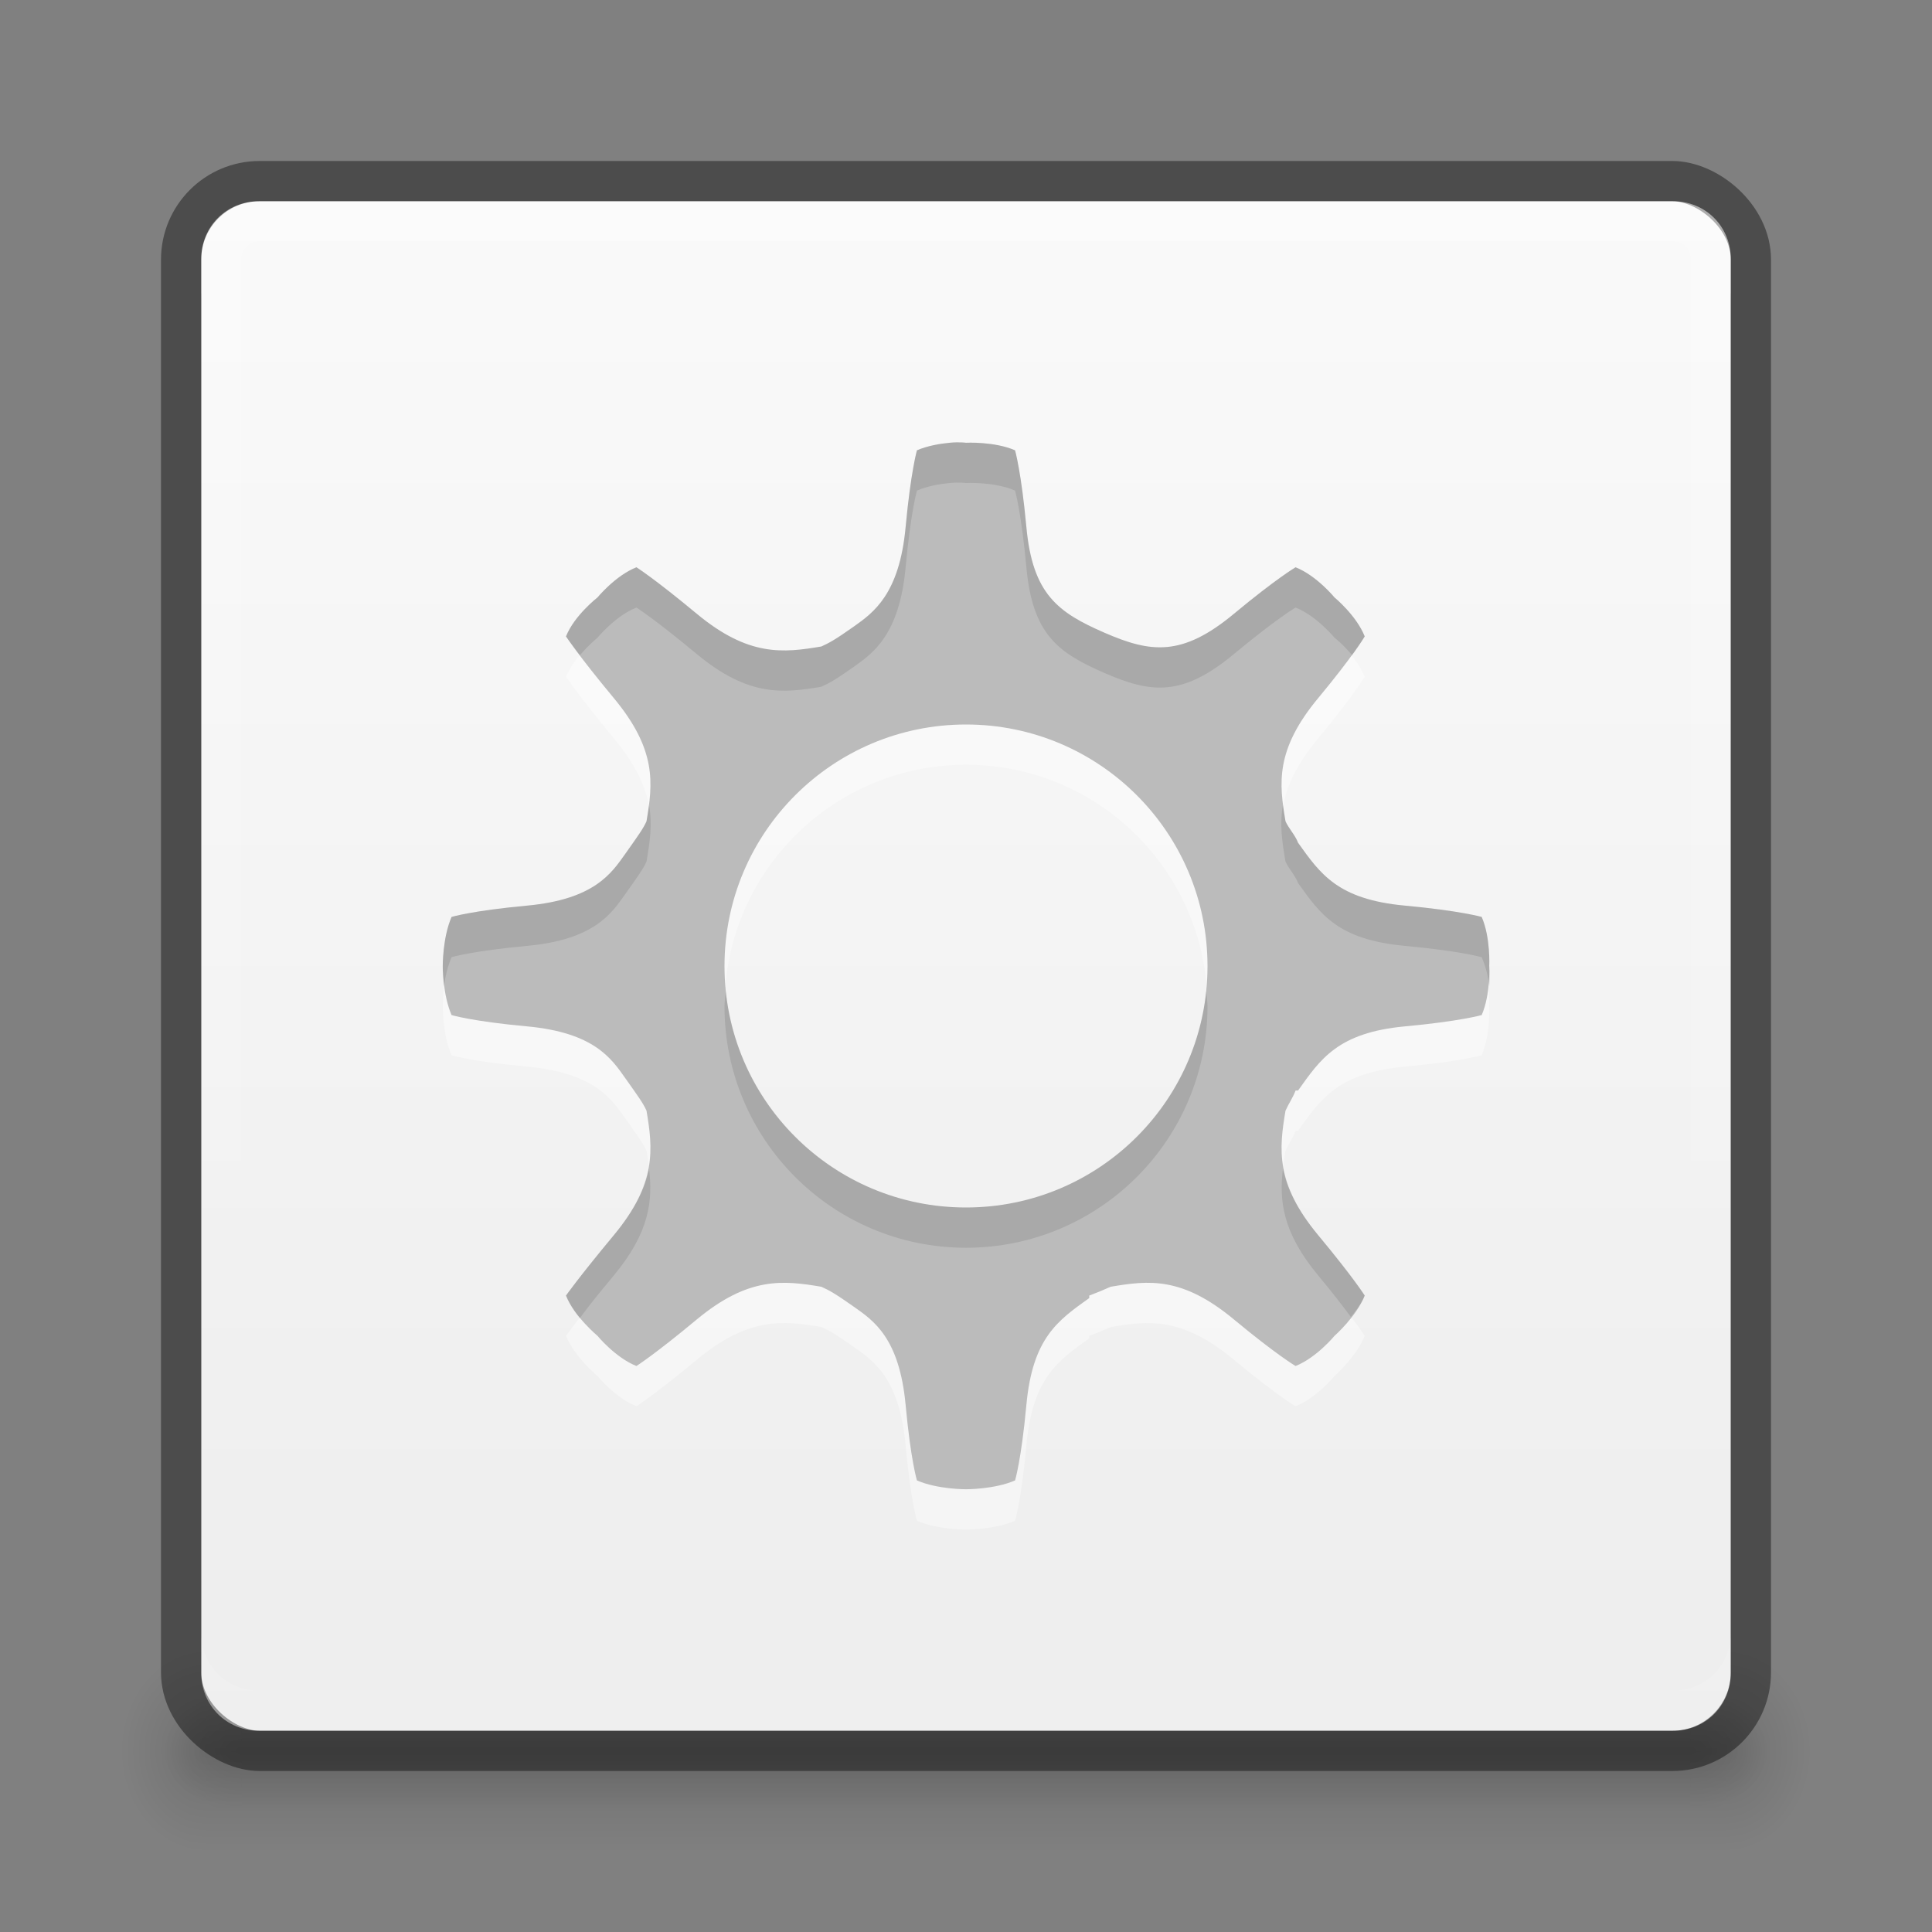 <?xml version="1.0" encoding="UTF-8" standalone="no"?>
<svg xmlns="http://www.w3.org/2000/svg" xmlns:xlink="http://www.w3.org/1999/xlink" xmlns:sodipodi="http://sodipodi.sourceforge.net/DTD/sodipodi-0.dtd" xmlns:inkscape="http://www.inkscape.org/namespaces/inkscape" version="1.1" width="48" height="48">
 <rect width="100%" height="100%" fill="#808080" stroke="none"/>
 <defs id="defs3761">
  <linearGradient id="linearGradient4566">
   <stop id="stop4568" stop-color="#3f3f3f"/>
   <stop id="stop4570" offset="1" stop-color="#625c5c"/>
  </linearGradient>
  <linearGradient inkscape:collect="always" id="linearGradient4149">
   <stop id="stop4151" stop-color="#ffffff"/>
   <stop offset="1" id="stop4153" stop-color="#ffffff" stop-opacity="0"/>
  </linearGradient>
  <linearGradient id="linearGradient4127">
   <stop id="stop4129" stop-color="#8f2b12"/>
   <stop id="stop4131" offset="1" stop-color="#82461a"/>
  </linearGradient>
  <linearGradient inkscape:collect="always" xlink:href="#linearGradient4149" id="linearGradient4140" x1="789" x2="827" gradientUnits="userSpaceOnUse"/>
  <clipPath id="clipPath4130">
   <path id="path4132" d="M 790.438,237 C 789.626,237 789,237.626 789,238.438 l 0,35.094 c 0,0.812 0.626,1.469 1.438,1.469 l 35.125,0 c 0.812,0 1.438,-0.657 1.438,-1.469 l 0,-35.094 C 827,237.626 826.374,237 825.562,237 l -35.125,0 z"/>
  </clipPath>
  <linearGradient inkscape:collect="always" xlink:href="#linearGradient5618" id="linearGradient4083" x1="-1023.86" x2="-984.86" gradientUnits="userSpaceOnUse" gradientTransform="translate(980.362,784)"/>
  <linearGradient id="linearGradient5618">
   <stop id="stop5620" stop-color="#3e3e3e"/>
   <stop offset="1" id="stop5622" stop-color="#595959"/>
  </linearGradient>
  <linearGradient inkscape:collect="always" xlink:href="#linearGradient3934" id="linearGradient3998" gradientUnits="userSpaceOnUse" gradientTransform="matrix(0,-1,1,0,68,556)" x1="292" x2="332"/>
  <linearGradient id="linearGradient3934">
   <stop id="stop3936" stop-color="#dd2f03"/>
   <stop offset="1" id="stop3938" stop-color="#e96300"/>
  </linearGradient>
  <linearGradient x2="332" x1="292" gradientTransform="matrix(0,-1,1,0,65,302)" gradientUnits="userSpaceOnUse" id="linearGradient3177" xlink:href="#linearGradient3934" inkscape:collect="always"/>
  <linearGradient inkscape:collect="always" xlink:href="#linearGradient3934" id="linearGradient4117" gradientUnits="userSpaceOnUse" gradientTransform="translate(980.362,784)" x1="-1023.86" x2="-984.86"/>
  <linearGradient inkscape:collect="always" xlink:href="#linearGradient4149" id="linearGradient4155" x1="24" y1="43.5" x2="37" y2="23.375" gradientUnits="userSpaceOnUse"/>
  <linearGradient inkscape:collect="always" xlink:href="#outerBackgroundGradient-0" id="linearGradient3998-0" gradientUnits="userSpaceOnUse" gradientTransform="matrix(0,-1,1,0,68,556)" x1="292" x2="332"/>
  <linearGradient id="outerBackgroundGradient-0">
   <stop id="stop3864-8-6-9" stop-color="#dddddd"/>
   <stop offset="1" id="stop3866-9-1-5" stop-color="#f2f2f2"/>
  </linearGradient>
  <linearGradient inkscape:collect="always" xlink:href="#linearGradient4100" id="linearGradient4898" gradientUnits="userSpaceOnUse" y1="235" x2="0" y2="277" gradientTransform="translate(-3.5,-3.5)"/>
  <linearGradient id="linearGradient4100">
   <stop id="stop4102" stop-color="#aaaaaa"/>
   <stop id="stop4104" offset="1" stop-color="#767676"/>
  </linearGradient>
  <linearGradient inkscape:collect="always" xlink:href="#linearGradient4084" id="linearGradient4900" gradientUnits="userSpaceOnUse" y1="231" x2="0" y2="273" gradientTransform="translate(-3.5,-3.5)"/>
  <linearGradient id="linearGradient4084">
   <stop id="stop4086" stop-color="#cd5fc2"/>
   <stop offset="1" id="stop4088" stop-color="#9a4993"/>
  </linearGradient>
  <linearGradient inkscape:collect="always" xlink:href="#outerBackgroundGradient-0" id="linearGradient4902" gradientUnits="userSpaceOnUse" y1="273" x2="0" y2="231" gradientTransform="translate(-3.5,-3.5)"/>
  <linearGradient id="outerBackgroundGradient-7">
   <stop id="stop3864-8-6-3" stop-color="#717171"/>
   <stop offset="1" id="stop3866-9-1-2" stop-color="#848484"/>
  </linearGradient>
  <clipPath id="clipPath4068">
   <rect y="259" x="316" height="9" width="24" id="rect4070" fill="#525252" color="#bebebe" rx="4.5"/>
  </clipPath>
  <clipPath id="clipPath4060">
   <rect id="rect4062" width="24" height="9" x="316" y="240" fill="#525252" color="#bebebe" rx="4.5"/>
  </clipPath>
  <clipPath id="clipPath3423">
   <rect id="rect3425" width="24" height="9" x="316" y="240" fill="#525252" color="#bebebe" rx="4.5"/>
  </clipPath>
  <clipPath id="clipPath3427">
   <rect y="259" x="316" height="9" width="24" id="rect3429" fill="#525252" color="#bebebe" rx="4.5"/>
  </clipPath>
  <clipPath id="clipPath3431">
   <rect y="259" x="316" height="9" width="24" id="rect3433" fill="#525252" color="#bebebe" rx="4.5"/>
  </clipPath>
  <clipPath id="clipPath3435">
   <rect id="rect3437" width="24" height="9" x="316" y="240" fill="#525252" color="#bebebe" rx="4.5"/>
  </clipPath>
  <clipPath id="clipPath3439">
   <rect id="rect3441" width="24" height="9" x="316" y="240" fill="#525252" color="#bebebe" rx="4.5"/>
  </clipPath>
  <clipPath id="clipPath3443">
   <rect y="259" x="316" height="9" width="24" id="rect3445" fill="#525252" color="#bebebe" rx="4.5"/>
  </clipPath>
  <linearGradient x2="332" x1="292" gradientTransform="matrix(0,-1,1,0,-223.5,332.5)" gradientUnits="userSpaceOnUse" id="linearGradient3470" xlink:href="#outerBackgroundGradient-0" inkscape:collect="always"/>
  <linearGradient inkscape:collect="always" xlink:href="#outerBackgroundGradient-0" id="linearGradient4564" gradientUnits="userSpaceOnUse" gradientTransform="translate(980.362,784)" x1="-1023.86" x2="-984.86"/>
  <linearGradient inkscape:collect="always" xlink:href="#outerBackgroundGradient-0" id="linearGradient4642" gradientUnits="userSpaceOnUse" gradientTransform="translate(-307.5,-231.5)" y1="273" x2="0" y2="231"/>
  <linearGradient inkscape:collect="always" xlink:href="#linearGradient4100" id="linearGradient4669" gradientUnits="userSpaceOnUse" gradientTransform="translate(-307.5,-235.5)" y1="235" x2="0" y2="277"/>
  <linearGradient inkscape:collect="always" xlink:href="#linearGradient3988-5" id="linearGradient3877" gradientUnits="userSpaceOnUse" gradientTransform="matrix(0,-1,-1,0,-784,-980.362)" x1="-1023.86" x2="-984.86"/>
  <linearGradient inkscape:collect="always" xlink:href="#linearGradient3988-5" id="linearGradient3158" gradientUnits="userSpaceOnUse" gradientTransform="matrix(0.175,0,0,0.175,-1.2,-6)" y1="280" x2="0" y2="40"/>
  <linearGradient id="linearGradient3988-5">
   <stop id="stop3990-5" stop-color="#ededed"/>
   <stop offset="1" id="stop3992-0" stop-color="#fafafa"/>
  </linearGradient>
  <linearGradient inkscape:collect="always" xlink:href="#linearGradient3960" id="linearGradient3968" y1="45" x2="0" y2="42" gradientUnits="userSpaceOnUse"/>
  <linearGradient id="linearGradient3960">
   <stop id="stop3962" stop-opacity="0"/>
   <stop id="stop3970" offset="0.5"/>
   <stop offset="1" id="stop3964" stop-opacity="0"/>
  </linearGradient>
  <radialGradient inkscape:collect="always" xlink:href="#linearGradient3952" id="radialGradient3958" cx="40" cy="43.5" r="2" gradientTransform="matrix(1,0,0,0.75,0,10.875)" gradientUnits="userSpaceOnUse"/>
  <linearGradient inkscape:collect="always" id="linearGradient3952">
   <stop id="stop3954"/>
   <stop offset="1" id="stop3956" stop-opacity="0"/>
  </linearGradient>
  <radialGradient inkscape:collect="always" xlink:href="#linearGradient3952" id="radialGradient3950" cx="9" cy="43.5" r="2" gradientTransform="matrix(1,0,0,0.75,0,10.875)" gradientUnits="userSpaceOnUse"/>
  <radialGradient inkscape:collect="always" xlink:href="#linearGradient3952" id="radialGradient4202" gradientUnits="userSpaceOnUse" gradientTransform="matrix(1.057,0,0,1.25,-4.4,-10.875)" cx="9" cy="43.5" r="2"/>
  <radialGradient inkscape:collect="always" xlink:href="#linearGradient3952" id="radialGradient4205" gradientUnits="userSpaceOnUse" gradientTransform="matrix(1.057,0,0,1.25,0.6,-10.875)" cx="40" cy="43.5" r="2"/>
  <linearGradient inkscape:collect="always" xlink:href="#linearGradient3960" id="linearGradient4208" gradientUnits="userSpaceOnUse" y1="45" x2="0" y2="42" gradientTransform="matrix(1.057,0,0,1.667,-5.4,-29)"/>
  <radialGradient inkscape:collect="always" xlink:href="#linearGradient3952" id="radialGradient4211" gradientUnits="userSpaceOnUse" gradientTransform="matrix(1,0,0,0.75,-3,10.875)" cx="9" cy="43.5" r="2"/>
  <radialGradient inkscape:collect="always" xlink:href="#linearGradient3952" id="radialGradient4214" gradientUnits="userSpaceOnUse" gradientTransform="matrix(1,0,0,0.75,2,10.875)" cx="40" cy="43.5" r="2"/>
  <clipPath id="clipPath3928">
   <path d="m 23.594,11 c -0.24,0.023 -0.556,0.076 -0.812,0.188 0,0 -0.155,0.541 -0.281,1.906 -0.154,1.67 -0.8,2.128 -1.281,2.469 -0.482,0.341 -0.632,0.418 -0.812,0.5 -0.944,0.158 -1.804,0.259 -3.094,-0.812 -1.054,-0.876 -1.5,-1.156 -1.5,-1.156 -0.52,0.204 -0.969,0.75 -0.969,0.75 0,0 -0.576,0.447 -0.781,0.969 0,0 0.312,0.477 1.188,1.531 1.072,1.29 0.971,2.119 0.812,3.062 -0.082,0.18 -0.19,0.331 -0.531,0.812 -0.341,0.482 -0.768,1.127 -2.438,1.281 -1.365,0.126 -1.875,0.281 -1.875,0.281 C 10.995,23.296 11,24 11,24 c 0,0 -0.004,0.705 0.219,1.219 0,0 0.51,0.156 1.875,0.281 1.67,0.154 2.096,0.8 2.438,1.281 0.341,0.481 0.45,0.632 0.531,0.812 0.159,0.944 0.259,1.804 -0.812,3.094 -0.876,1.054 -1.188,1.5 -1.188,1.5 0.206,0.522 0.781,1 0.781,1 0,0 0.447,0.545 0.969,0.75 0,0 0.446,-0.28 1.5,-1.156 1.29,-1.071 2.15,-0.97 3.094,-0.812 0.18,0.082 0.331,0.159 0.812,0.5 0.482,0.341 1.127,0.768 1.281,2.438 0.126,1.365 0.281,1.875 0.281,1.875 C 23.296,37.004 24,37 24,37 c 0,0 0.705,0.004 1.219,-0.219 0,0 0.156,-0.51 0.281,-1.875 0.154,-1.67 0.784,-2.101 1.562,-2.656 l 0,-0.062 c 0.184,-0.069 0.351,-0.137 0.531,-0.219 0.943,-0.159 1.773,-0.259 3.062,0.812 1.054,0.876 1.531,1.156 1.531,1.156 0.522,-0.206 0.969,-0.75 0.969,-0.75 0,0 0.545,-0.479 0.75,-1 0,0 -0.28,-0.446 -1.156,-1.5 -1.072,-1.29 -0.97,-2.151 -0.812,-3.094 0.082,-0.18 0.181,-0.316 0.25,-0.5 l 0.062,0 C 32.805,26.315 33.237,25.655 34.906,25.5 36.271,25.374 36.812,25.219 36.812,25.219 37.036,24.704 37,24 37,24 c 0,0 0.036,-0.705 -0.188,-1.219 0,0 -0.541,-0.155 -1.906,-0.281 -1.67,-0.154 -2.101,-0.784 -2.656,-1.562 -0.069,-0.184 -0.23,-0.351 -0.312,-0.531 -0.158,-0.943 -0.259,-1.773 0.812,-3.062 0.876,-1.054 1.156,-1.531 1.156,-1.531 -0.206,-0.521 -0.75,-0.969 -0.75,-0.969 0,0 -0.447,-0.545 -0.969,-0.75 0,0 -0.477,0.28 -1.531,1.156 -1.29,1.072 -2.067,0.97 -3.219,0.469 C 26.286,15.217 25.654,14.764 25.5,13.094 25.374,11.729 25.219,11.188 25.219,11.188 24.704,10.964 24,11 24,11 c 0,0 -0.166,-0.023 -0.406,0 z M 24,18 c 3.314,0 6,2.686 6,6 0,3.314 -2.686,6 -6,6 -3.314,0 -6,-2.686 -6,-6 0,-3.314 2.686,-6 6,-6 z" id="path3930"/>
  </clipPath>
 </defs>
 <g inkscape:groupmode="layer" id="layer1" inkscape:label="Background">
  <path inkscape:connector-curvature="0" id="path3987" d="m 42.886,41 0,5 0.529,0 c 0.878,0 1.586,-1.115 1.586,-2.5 0,-1.385 -0.707,-2.5 -1.586,-2.5 l -0.529,0 z" opacity="0.12" fill="url(#radialGradient4205)"/>
  <path d="m 42,42 0,3 0.5,0 C 43.331,45 44,44.331 44,43.5 44,42.669 43.331,42 42.5,42 L 42,42 z" id="rect3940" inkscape:connector-curvature="0" opacity="0.12" fill="url(#radialGradient4214)"/>
  <path inkscape:connector-curvature="0" id="path3989" d="M 4.487,41 C 3.663,41 3,42.045 3,43.344 l 0,0.312 c 0,1.298 0.663,2.344 1.487,2.344 l 0.628,0 0,-5 -0.628,0 z" opacity="0.12" fill="url(#radialGradient4202)"/>
  <path d="m 5.406,42 c -0.779,0 -1.406,0.627 -1.406,1.406 l 0,0.188 c 0,0.779 0.627,1.406 1.406,1.406 l 0.594,0 0,-3 -0.594,0 z" id="rect3942" inkscape:connector-curvature="0" opacity="0.12" fill="url(#radialGradient4211)"/>
  <path d="m 5.114,41 37.772,0 0,5 -37.772,0 z" id="rect3985" inkscape:connector-curvature="0" sodipodi:nodetypes="ccccc" opacity="0.12" fill="url(#linearGradient4208)"/>
  <path d="m 6,42 36,0 0,3 -36,0 z" id="rect3938" inkscape:connector-curvature="0" sodipodi:nodetypes="ccccc" opacity="0.12" fill="url(#linearGradient3968)"/>
  <path d="M 6.438 5 C 5.626 5 5 5.626 5 6.438 L 5 41.562 C 5 42.374 5.626 43 6.438 43 L 41.562 43 C 42.374 43 43 42.374 43 41.562 L 43 6.438 C 43 5.626 42.374 5 41.562 5 L 6.438 5 z " id="rect4073" fill="url(#linearGradient3877)"/>
  <rect id="rect4085" width="39" height="39" x="-43.5" y="-43.5" transform="matrix(0,-1,-1,0,0,0)" rx="1.95" opacity="0.41" fill="none" stroke="#000000"/>
  <path inkscape:connector-curvature="0" d="M 6.438,5 C 5.626,5 5,5.626 5,6.438 l 0,1 C 5,6.626 5.626,6 6.438,6 l 35.125,0 c 0.812,0 1.438,0.626 1.438,1.438 l 0,-1 c 0,-0.812 -0.626,-1.438 -1.438,-1.438 l -35.125,0 z" id="rect4089-4" opacity="0.15" fill="#ffffff"/>
  <path transform="matrix(0,1,-1,0,280,-784)" d="M 790.438,237 C 789.626,237 789,237.626 789,238.438 l 0,35.094 c 0,0.812 0.626,1.469 1.438,1.469 l 35.125,0 c 0.812,0 1.438,-0.657 1.438,-1.469 l 0,-35.094 C 827,237.626 826.374,237 825.562,237 l -35.125,0 z" id="path4128" clip-path="url(#clipPath4130)" inkscape:connector-curvature="0" opacity="0.1" fill="none" stroke="url(#linearGradient4140)" stroke-width="2"/>
  <path id="path4105" d="M 6.438,43 C 5.626,43 5,42.374 5,41.563 L 5,40.563 c 0,0.812 0.626,1.437 1.438,1.437 l 35.125,0 c 0.812,0 1.438,-0.626 1.438,-1.437 l 0,1 c 0,0.812 -0.626,1.438 -1.438,1.438 l -35.125,0 z" inkscape:connector-curvature="0" opacity="0.1" fill="#ffffff"/>
 </g>
 <g inkscape:groupmode="layer" id="layer2" inkscape:label="Symbol">
  <path id="path3898" d="m 23.594,12 c -0.24,0.023 -0.556,0.076 -0.812,0.188 0,0 -0.155,0.541 -0.281,1.906 -0.154,1.67 -0.8,2.128 -1.281,2.469 -0.482,0.341 -0.632,0.418 -0.812,0.5 -0.944,0.158 -1.804,0.259 -3.094,-0.812 -1.054,-0.876 -1.5,-1.156 -1.5,-1.156 -0.52,0.204 -0.969,0.75 -0.969,0.75 0,0 -0.576,0.447 -0.781,0.969 0,0 0.312,0.477 1.188,1.531 1.072,1.29 0.971,2.119 0.812,3.062 -0.082,0.18 -0.19,0.331 -0.531,0.812 -0.341,0.482 -0.768,1.127 -2.438,1.281 -1.365,0.126 -1.875,0.281 -1.875,0.281 C 10.995,24.296 11,25 11,25 c 0,0 -0.004,0.705 0.219,1.219 0,0 0.51,0.156 1.875,0.281 1.67,0.154 2.096,0.8 2.438,1.281 0.341,0.481 0.45,0.632 0.531,0.812 0.159,0.944 0.259,1.804 -0.812,3.094 -0.876,1.054 -1.188,1.5 -1.188,1.5 0.206,0.522 0.781,1 0.781,1 0,0 0.447,0.545 0.969,0.75 0,0 0.446,-0.28 1.5,-1.156 1.29,-1.071 2.15,-0.97 3.094,-0.812 0.18,0.082 0.331,0.159 0.812,0.5 0.482,0.341 1.127,0.768 1.281,2.438 0.126,1.365 0.281,1.875 0.281,1.875 0.514,0.223 1.219,0.219 1.219,0.219 0,0 0.705,0.004 1.219,-0.219 0,0 0.156,-0.51 0.281,-1.875 0.154,-1.67 0.784,-2.101 1.562,-2.656 l 0,-0.062 c 0.184,-0.069 0.351,-0.137 0.531,-0.219 0.943,-0.159 1.773,-0.259 3.062,0.812 1.054,0.876 1.531,1.156 1.531,1.156 0.522,-0.206 0.969,-0.75 0.969,-0.75 0,0 0.545,-0.479 0.75,-1 0,0 -0.28,-0.446 -1.156,-1.5 -1.072,-1.29 -0.97,-2.151 -0.812,-3.094 0.082,-0.18 0.181,-0.316 0.25,-0.5 l 0.062,0 c 0.555,-0.779 0.987,-1.439 2.656,-1.594 1.365,-0.126 1.906,-0.281 1.906,-0.281 C 37.036,25.704 37,25 37,25 c 0,0 0.036,-0.705 -0.188,-1.219 0,0 -0.541,-0.155 -1.906,-0.281 -1.67,-0.154 -2.101,-0.784 -2.656,-1.562 -0.069,-0.184 -0.23,-0.351 -0.312,-0.531 -0.158,-0.943 -0.259,-1.773 0.812,-3.062 0.876,-1.054 1.156,-1.531 1.156,-1.531 -0.206,-0.521 -0.75,-0.969 -0.75,-0.969 0,0 -0.447,-0.545 -0.969,-0.75 0,0 -0.477,0.28 -1.531,1.156 -1.29,1.072 -2.067,0.97 -3.219,0.469 -1.151,-0.502 -1.783,-0.955 -1.938,-2.625 -0.126,-1.365 -0.281,-1.906 -0.281,-1.906 -0.514,-0.224 -1.219,-0.188 -1.219,-0.188 0,0 -0.166,-0.023 -0.406,0 z m 0.406,7 c 3.314,0 6,2.686 6,6 0,3.314 -2.686,6 -6,6 -3.314,0 -6,-2.686 -6,-6 0,-3.314 2.686,-6 6,-6 z" inkscape:connector-curvature="0" opacity="0.4" fill="#ffffff"/>
  <path d="M 23.594 11 C 23.353 11.023 23.038 11.076 22.781 11.188 C 22.781 11.188 22.626 11.729 22.5 13.094 C 22.346 14.763 21.7 15.221 21.219 15.562 C 20.737 15.904 20.587 15.98 20.406 16.062 C 19.463 16.221 18.602 16.321 17.312 15.25 C 16.258 14.374 15.812 14.094 15.812 14.094 C 15.292 14.298 14.844 14.844 14.844 14.844 C 14.844 14.844 14.268 15.291 14.062 15.812 C 14.062 15.812 14.374 16.29 15.25 17.344 C 16.322 18.634 16.221 19.463 16.062 20.406 C 15.981 20.586 15.872 20.737 15.531 21.219 C 15.19 21.7 14.763 22.345 13.094 22.5 C 11.729 22.626 11.219 22.781 11.219 22.781 C 10.995 23.296 11 24 11 24 C 11 24 10.996 24.705 11.219 25.219 C 11.219 25.219 11.729 25.375 13.094 25.5 C 14.763 25.654 15.19 26.3 15.531 26.781 C 15.873 27.263 15.981 27.414 16.062 27.594 C 16.221 28.537 16.321 29.398 15.25 30.688 C 14.374 31.742 14.062 32.188 14.062 32.188 C 14.268 32.709 14.844 33.188 14.844 33.188 C 14.844 33.188 15.291 33.732 15.812 33.938 C 15.812 33.938 16.258 33.658 17.312 32.781 C 18.602 31.71 19.463 31.811 20.406 31.969 C 20.587 32.051 20.737 32.128 21.219 32.469 C 21.701 32.81 22.345 33.237 22.5 34.906 C 22.626 36.271 22.781 36.781 22.781 36.781 C 23.296 37.004 24 37 24 37 C 24 37 24.705 37.004 25.219 36.781 C 25.219 36.781 25.374 36.272 25.5 34.906 C 25.654 33.237 26.284 32.806 27.062 32.25 L 27.062 32.188 C 27.247 32.119 27.413 32.05 27.594 31.969 C 28.537 31.81 29.366 31.71 30.656 32.781 C 31.711 33.657 32.188 33.938 32.188 33.938 C 32.709 33.731 33.156 33.188 33.156 33.188 C 33.156 33.188 33.701 32.709 33.906 32.188 C 33.906 32.188 33.627 31.742 32.75 30.688 C 31.678 29.398 31.78 28.537 31.938 27.594 C 32.019 27.413 32.119 27.278 32.188 27.094 L 32.25 27.094 C 32.805 26.315 33.237 25.655 34.906 25.5 C 36.271 25.374 36.812 25.219 36.812 25.219 C 37.036 24.704 37 24 37 24 C 37 24 37.036 23.295 36.812 22.781 C 36.812 22.781 36.271 22.626 34.906 22.5 C 33.236 22.346 32.806 21.716 32.25 20.938 C 32.181 20.753 32.02 20.586 31.938 20.406 C 31.779 19.463 31.678 18.634 32.75 17.344 C 33.626 16.289 33.906 15.812 33.906 15.812 C 33.7 15.291 33.156 14.844 33.156 14.844 C 33.156 14.844 32.709 14.299 32.188 14.094 C 32.188 14.094 31.711 14.373 30.656 15.25 C 29.366 16.322 28.589 16.22 27.438 15.719 C 26.286 15.217 25.654 14.764 25.5 13.094 C 25.374 11.729 25.219 11.188 25.219 11.188 C 24.704 10.964 24 11 24 11 C 24 11 23.834 10.977 23.594 11 z M 24 18 C 27.314 18 30 20.686 30 24 C 30 27.314 27.314 30 24 30 C 20.686 30 18 27.314 18 24 C 18 20.686 20.686 18 24 18 z " id="path3-8-5-9" fill="#bbbbbb"/>
  <path d="M 23.594 11 C 23.353 11.023 23.038 11.076 22.781 11.188 C 22.781 11.188 22.626 11.729 22.5 13.094 C 22.346 14.763 21.7 15.221 21.219 15.562 C 20.737 15.904 20.587 15.98 20.406 16.062 C 19.463 16.221 18.602 16.321 17.312 15.25 C 16.258 14.374 15.812 14.094 15.812 14.094 C 15.292 14.298 14.844 14.844 14.844 14.844 C 14.844 14.844 14.268 15.291 14.062 15.812 C 14.062 15.812 14.181 15.982 14.406 16.281 C 14.625 16.023 14.844 15.844 14.844 15.844 C 14.844 15.844 15.292 15.298 15.812 15.094 C 15.812 15.094 16.258 15.374 17.312 16.25 C 18.602 17.321 19.463 17.221 20.406 17.062 C 20.587 16.98 20.737 16.904 21.219 16.562 C 21.7 16.221 22.346 15.763 22.5 14.094 C 22.626 12.729 22.781 12.188 22.781 12.188 C 23.038 12.076 23.353 12.023 23.594 12 C 23.834 11.977 24 12 24 12 C 24 12 24.704 11.964 25.219 12.188 C 25.219 12.188 25.374 12.729 25.5 14.094 C 25.654 15.764 26.286 16.217 27.438 16.719 C 28.589 17.22 29.366 17.322 30.656 16.25 C 31.711 15.373 32.188 15.094 32.188 15.094 C 32.709 15.299 33.156 15.844 33.156 15.844 C 33.156 15.844 33.382 16.019 33.594 16.281 C 33.805 15.989 33.906 15.812 33.906 15.812 C 33.7 15.291 33.156 14.844 33.156 14.844 C 33.156 14.844 32.709 14.299 32.188 14.094 C 32.188 14.094 31.711 14.373 30.656 15.25 C 29.366 16.322 28.589 16.22 27.438 15.719 C 26.286 15.217 25.654 14.764 25.5 13.094 C 25.374 11.729 25.219 11.188 25.219 11.188 C 24.704 10.964 24 11 24 11 C 24 11 23.834 10.977 23.594 11 z M 16.125 20 C 16.108 20.137 16.086 20.267 16.062 20.406 C 15.981 20.586 15.872 20.737 15.531 21.219 C 15.19 21.7 14.763 22.345 13.094 22.5 C 11.729 22.626 11.219 22.781 11.219 22.781 C 10.995 23.296 11 24 11 24 C 11 24 10.994 24.218 11.031 24.5 C 11.061 24.275 11.12 24.01 11.219 23.781 C 11.219 23.781 11.729 23.626 13.094 23.5 C 14.763 23.345 15.19 22.7 15.531 22.219 C 15.872 21.737 15.981 21.586 16.062 21.406 C 16.142 20.935 16.214 20.486 16.125 20 z M 31.875 20 C 31.786 20.486 31.858 20.935 31.938 21.406 C 32.02 21.586 32.181 21.753 32.25 21.938 C 32.806 22.716 33.236 23.346 34.906 23.5 C 36.271 23.626 36.812 23.781 36.812 23.781 C 36.912 24.009 36.977 24.275 37 24.5 C 37.029 24.218 37 24 37 24 C 37 24 37.036 23.295 36.812 22.781 C 36.812 22.781 36.271 22.626 34.906 22.5 C 33.236 22.346 32.806 21.716 32.25 20.938 C 32.181 20.753 32.02 20.586 31.938 20.406 C 31.914 20.267 31.892 20.137 31.875 20 z M 18.031 24.625 C 18.024 24.748 18 24.876 18 25 C 18 28.314 20.686 31 24 31 C 27.314 31 30 28.314 30 25 C 30 24.876 29.976 24.748 29.969 24.625 C 29.661 27.651 27.107 30 24 30 C 20.893 30 18.339 27.651 18.031 24.625 z M 16.125 29.031 C 16.032 29.518 15.775 30.055 15.25 30.688 C 14.374 31.742 14.062 32.188 14.062 32.188 C 14.143 32.391 14.27 32.585 14.406 32.75 C 14.55 32.556 14.629 32.435 15.25 31.688 C 16.151 30.603 16.219 29.813 16.125 29.031 z M 31.875 29.031 C 31.781 29.813 31.849 30.603 32.75 31.688 C 33.142 32.159 33.381 32.476 33.562 32.719 C 33.69 32.557 33.828 32.386 33.906 32.188 C 33.906 32.188 33.627 31.742 32.75 30.688 C 32.225 30.055 31.968 29.518 31.875 29.031 z " id="path3900" opacity="0.1"/>
 </g>
</svg>
